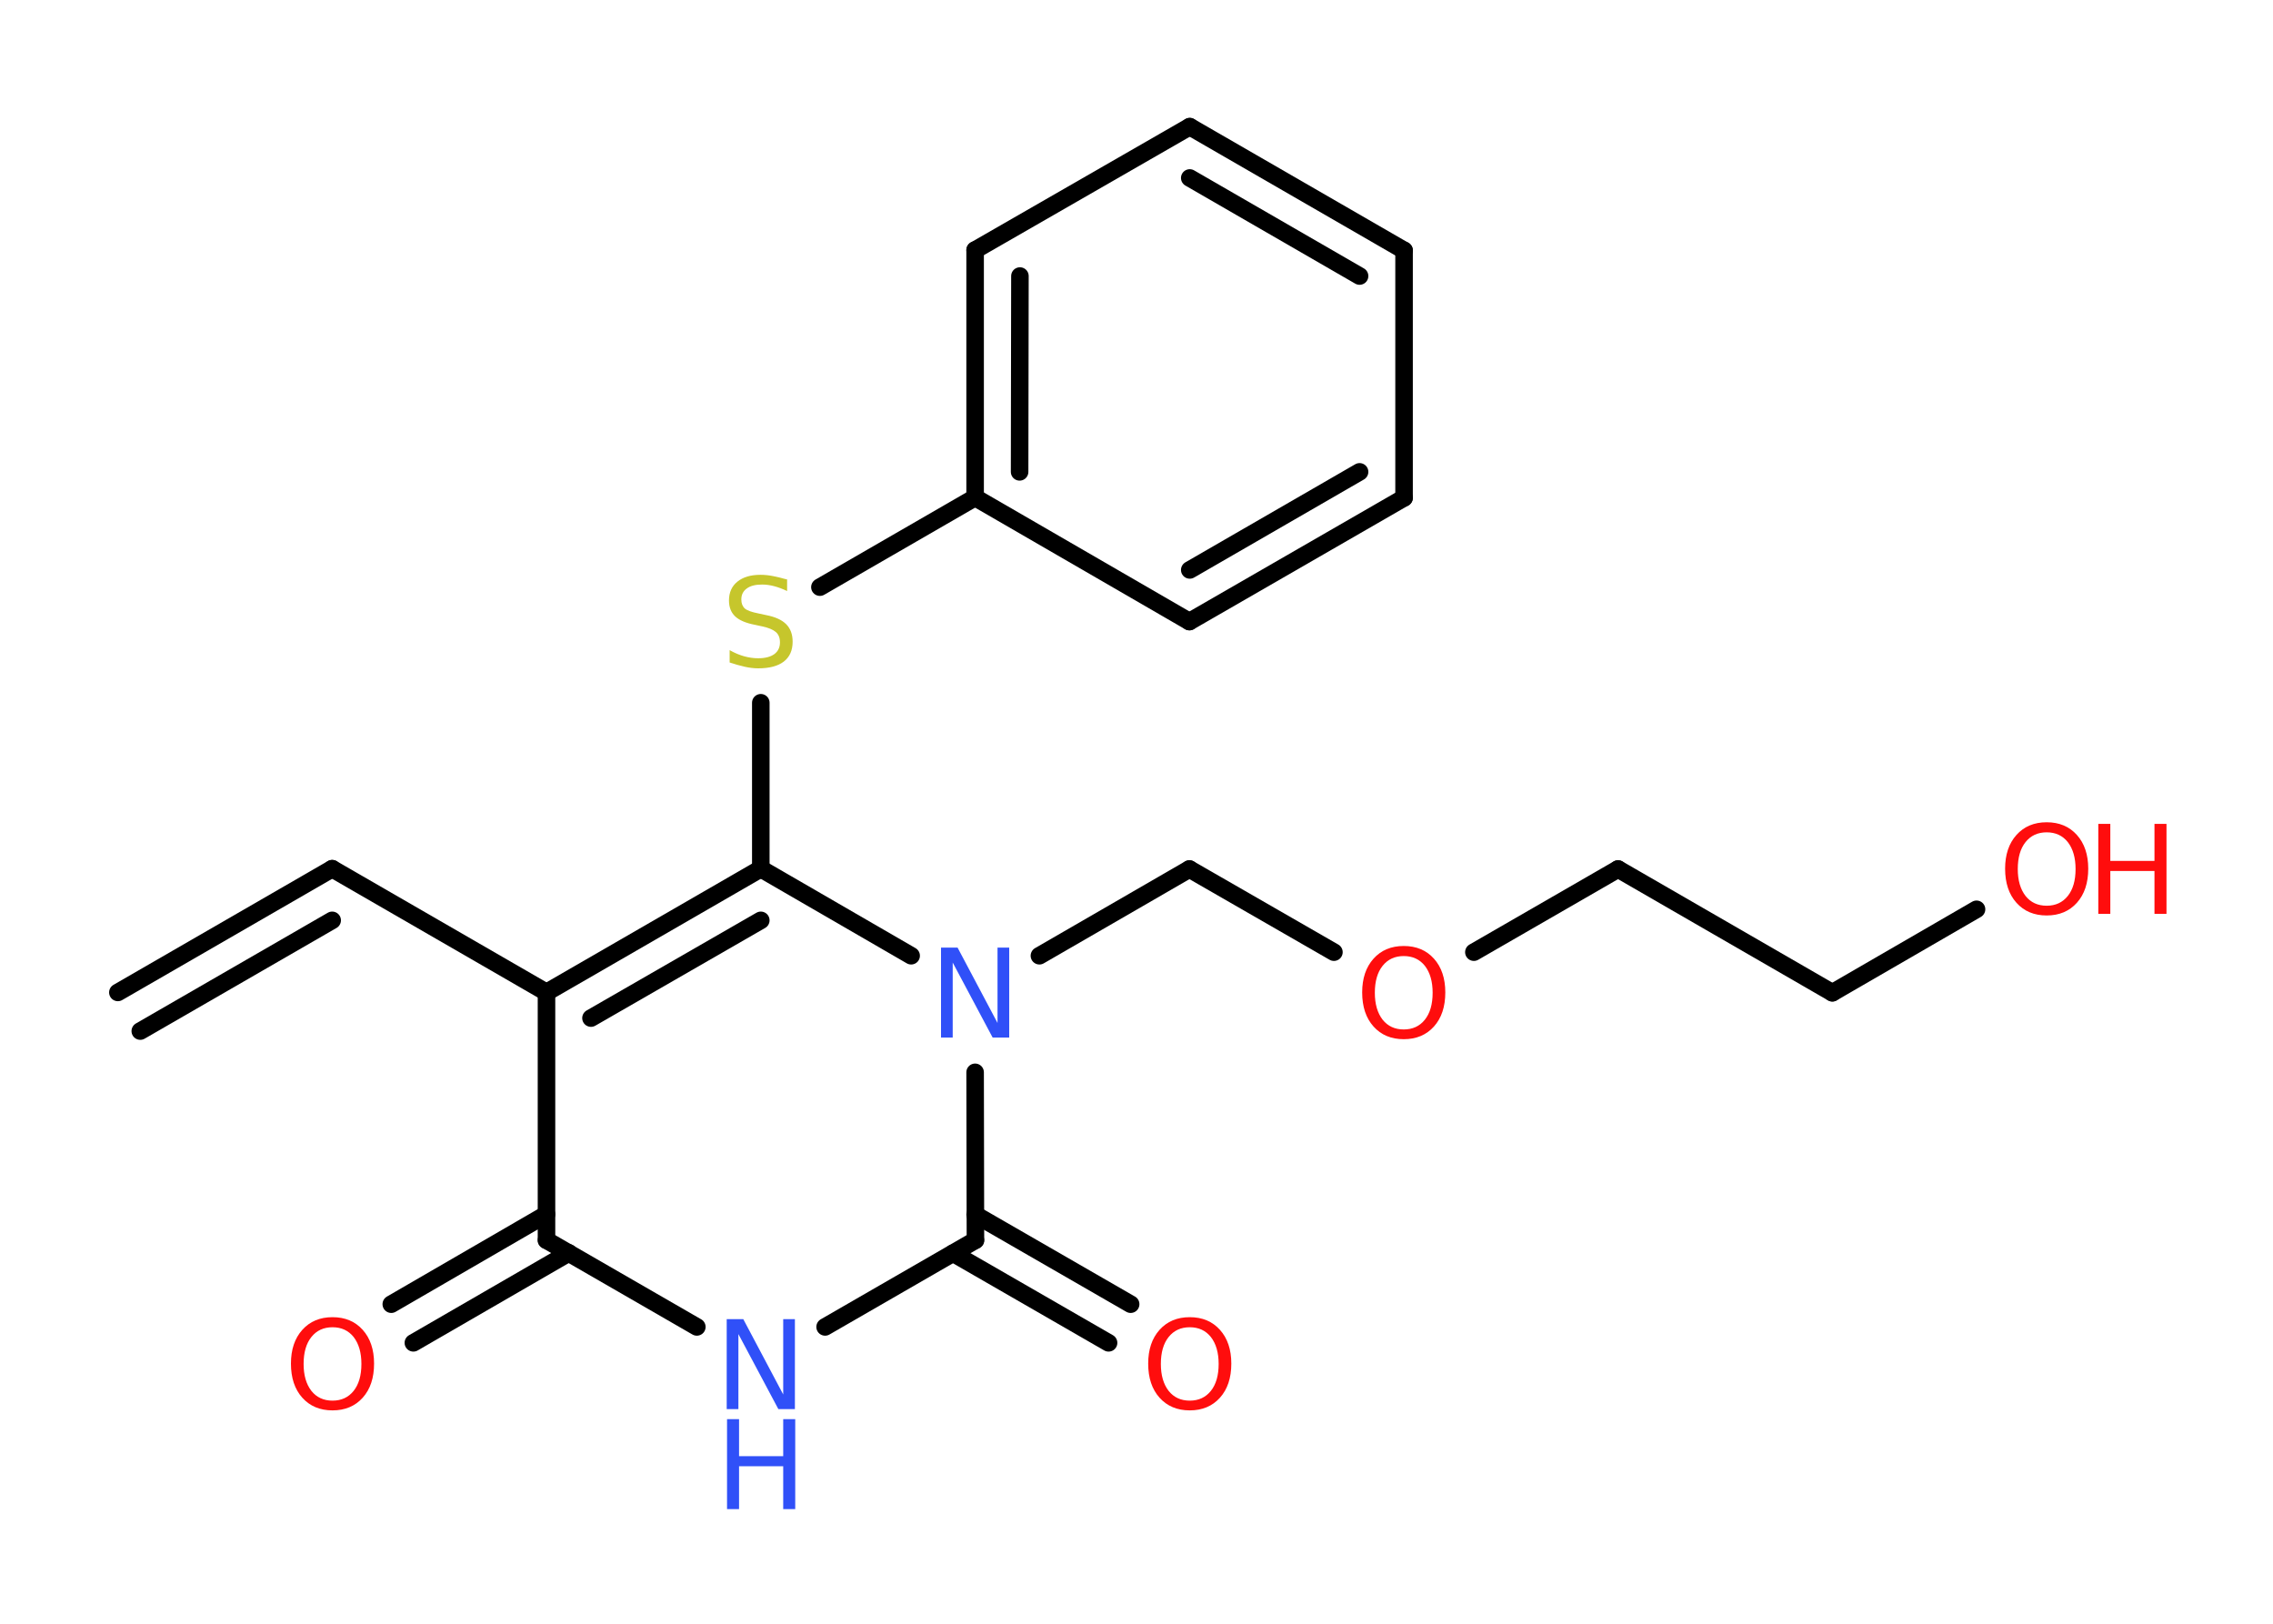 <?xml version='1.0' encoding='UTF-8'?>
<!DOCTYPE svg PUBLIC "-//W3C//DTD SVG 1.1//EN" "http://www.w3.org/Graphics/SVG/1.1/DTD/svg11.dtd">
<svg version='1.2' xmlns='http://www.w3.org/2000/svg' xmlns:xlink='http://www.w3.org/1999/xlink' width='70.0mm' height='50.0mm' viewBox='0 0 70.0 50.0'>
  <desc>Generated by the Chemistry Development Kit (http://github.com/cdk)</desc>
  <g stroke-linecap='round' stroke-linejoin='round' stroke='#000000' stroke-width='.54' fill='#FF0D0D'>
    <rect x='.0' y='.0' width='70.0' height='50.0' fill='#FFFFFF' stroke='none'/>
    <g id='mol1' class='mol'>
      <g id='mol1bnd1' class='bond'>
        <line x1='10.23' y1='26.75' x2='3.63' y2='30.56'/>
        <line x1='10.23' y1='28.34' x2='4.32' y2='31.75'/>
      </g>
      <line id='mol1bnd2' class='bond' x1='10.23' y1='26.75' x2='16.83' y2='30.56'/>
      <g id='mol1bnd3' class='bond'>
        <line x1='23.43' y1='26.75' x2='16.83' y2='30.56'/>
        <line x1='23.43' y1='28.34' x2='18.2' y2='31.35'/>
      </g>
      <line id='mol1bnd4' class='bond' x1='23.43' y1='26.75' x2='23.43' y2='21.64'/>
      <line id='mol1bnd5' class='bond' x1='25.25' y1='18.08' x2='30.03' y2='15.32'/>
      <g id='mol1bnd6' class='bond'>
        <line x1='30.03' y1='7.7' x2='30.03' y2='15.32'/>
        <line x1='31.41' y1='8.5' x2='31.4' y2='14.53'/>
      </g>
      <line id='mol1bnd7' class='bond' x1='30.03' y1='7.7' x2='36.64' y2='3.9'/>
      <g id='mol1bnd8' class='bond'>
        <line x1='43.24' y1='7.71' x2='36.64' y2='3.9'/>
        <line x1='41.87' y1='8.5' x2='36.64' y2='5.48'/>
      </g>
      <line id='mol1bnd9' class='bond' x1='43.24' y1='7.71' x2='43.24' y2='15.33'/>
      <g id='mol1bnd10' class='bond'>
        <line x1='36.63' y1='19.14' x2='43.24' y2='15.33'/>
        <line x1='36.64' y1='17.55' x2='41.87' y2='14.53'/>
      </g>
      <line id='mol1bnd11' class='bond' x1='30.03' y1='15.32' x2='36.63' y2='19.14'/>
      <line id='mol1bnd12' class='bond' x1='23.43' y1='26.75' x2='28.06' y2='29.43'/>
      <line id='mol1bnd13' class='bond' x1='32.01' y1='29.43' x2='36.63' y2='26.76'/>
      <line id='mol1bnd14' class='bond' x1='36.63' y1='26.76' x2='41.08' y2='29.32'/>
      <line id='mol1bnd15' class='bond' x1='45.39' y1='29.32' x2='49.83' y2='26.76'/>
      <line id='mol1bnd16' class='bond' x1='49.83' y1='26.76' x2='56.43' y2='30.57'/>
      <line id='mol1bnd17' class='bond' x1='56.43' y1='30.57' x2='60.87' y2='28.0'/>
      <line id='mol1bnd18' class='bond' x1='30.03' y1='33.02' x2='30.04' y2='38.19'/>
      <g id='mol1bnd19' class='bond'>
        <line x1='30.03' y1='37.4' x2='34.82' y2='40.16'/>
        <line x1='29.35' y1='38.59' x2='34.14' y2='41.35'/>
      </g>
      <line id='mol1bnd20' class='bond' x1='30.04' y1='38.19' x2='25.41' y2='40.86'/>
      <line id='mol1bnd21' class='bond' x1='21.46' y1='40.86' x2='16.83' y2='38.19'/>
      <line id='mol1bnd22' class='bond' x1='16.83' y1='30.56' x2='16.83' y2='38.19'/>
      <g id='mol1bnd23' class='bond'>
        <line x1='17.52' y1='38.58' x2='12.73' y2='41.35'/>
        <line x1='16.83' y1='37.39' x2='12.05' y2='40.16'/>
      </g>
      <path id='mol1atm5' class='atom' d='M24.24 17.84v.36q-.21 -.1 -.4 -.15q-.19 -.05 -.37 -.05q-.31 .0 -.47 .12q-.17 .12 -.17 .34q.0 .18 .11 .28q.11 .09 .42 .15l.23 .05q.42 .08 .62 .28q.2 .2 .2 .54q.0 .4 -.27 .61q-.27 .21 -.79 .21q-.2 .0 -.42 -.05q-.22 -.05 -.46 -.13v-.38q.23 .13 .45 .19q.22 .06 .43 .06q.32 .0 .5 -.13q.17 -.13 .17 -.36q.0 -.21 -.13 -.32q-.13 -.11 -.41 -.17l-.23 -.05q-.42 -.08 -.61 -.26q-.19 -.18 -.19 -.49q.0 -.37 .26 -.58q.26 -.21 .71 -.21q.19 .0 .39 .04q.2 .04 .41 .1z' stroke='none' fill='#C6C62C'/>
      <path id='mol1atm12' class='atom' d='M28.99 29.18h.5l1.23 2.32v-2.32h.36v2.77h-.51l-1.23 -2.31v2.31h-.36v-2.77z' stroke='none' fill='#3050F8'/>
      <path id='mol1atm14' class='atom' d='M43.23 29.44q-.41 .0 -.65 .3q-.24 .3 -.24 .83q.0 .52 .24 .83q.24 .3 .65 .3q.41 .0 .65 -.3q.24 -.3 .24 -.83q.0 -.52 -.24 -.83q-.24 -.3 -.65 -.3zM43.23 29.13q.58 .0 .93 .39q.35 .39 .35 1.04q.0 .66 -.35 1.05q-.35 .39 -.93 .39q-.58 .0 -.93 -.39q-.35 -.39 -.35 -1.05q.0 -.65 .35 -1.04q.35 -.39 .93 -.39z' stroke='none'/>
      <g id='mol1atm17' class='atom'>
        <path d='M63.03 25.63q-.41 .0 -.65 .3q-.24 .3 -.24 .83q.0 .52 .24 .83q.24 .3 .65 .3q.41 .0 .65 -.3q.24 -.3 .24 -.83q.0 -.52 -.24 -.83q-.24 -.3 -.65 -.3zM63.03 25.32q.58 .0 .93 .39q.35 .39 .35 1.04q.0 .66 -.35 1.05q-.35 .39 -.93 .39q-.58 .0 -.93 -.39q-.35 -.39 -.35 -1.05q.0 -.65 .35 -1.04q.35 -.39 .93 -.39z' stroke='none'/>
        <path d='M64.62 25.37h.37v1.14h1.36v-1.14h.37v2.77h-.37v-1.32h-1.36v1.32h-.37v-2.77z' stroke='none'/>
      </g>
      <path id='mol1atm19' class='atom' d='M36.64 40.87q-.41 .0 -.65 .3q-.24 .3 -.24 .83q.0 .52 .24 .83q.24 .3 .65 .3q.41 .0 .65 -.3q.24 -.3 .24 -.83q.0 -.52 -.24 -.83q-.24 -.3 -.65 -.3zM36.64 40.56q.58 .0 .93 .39q.35 .39 .35 1.04q.0 .66 -.35 1.05q-.35 .39 -.93 .39q-.58 .0 -.93 -.39q-.35 -.39 -.35 -1.05q.0 -.65 .35 -1.04q.35 -.39 .93 -.39z' stroke='none'/>
      <g id='mol1atm20' class='atom'>
        <path d='M22.39 40.62h.5l1.23 2.32v-2.32h.36v2.77h-.51l-1.23 -2.31v2.31h-.36v-2.77z' stroke='none' fill='#3050F8'/>
        <path d='M22.39 43.7h.37v1.14h1.36v-1.14h.37v2.77h-.37v-1.32h-1.36v1.32h-.37v-2.77z' stroke='none' fill='#3050F8'/>
      </g>
      <path id='mol1atm22' class='atom' d='M10.24 40.87q-.41 .0 -.65 .3q-.24 .3 -.24 .83q.0 .52 .24 .83q.24 .3 .65 .3q.41 .0 .65 -.3q.24 -.3 .24 -.83q.0 -.52 -.24 -.83q-.24 -.3 -.65 -.3zM10.24 40.56q.58 .0 .93 .39q.35 .39 .35 1.04q.0 .66 -.35 1.05q-.35 .39 -.93 .39q-.58 .0 -.93 -.39q-.35 -.39 -.35 -1.05q.0 -.65 .35 -1.04q.35 -.39 .93 -.39z' stroke='none'/>
    </g>
  </g>
</svg>
